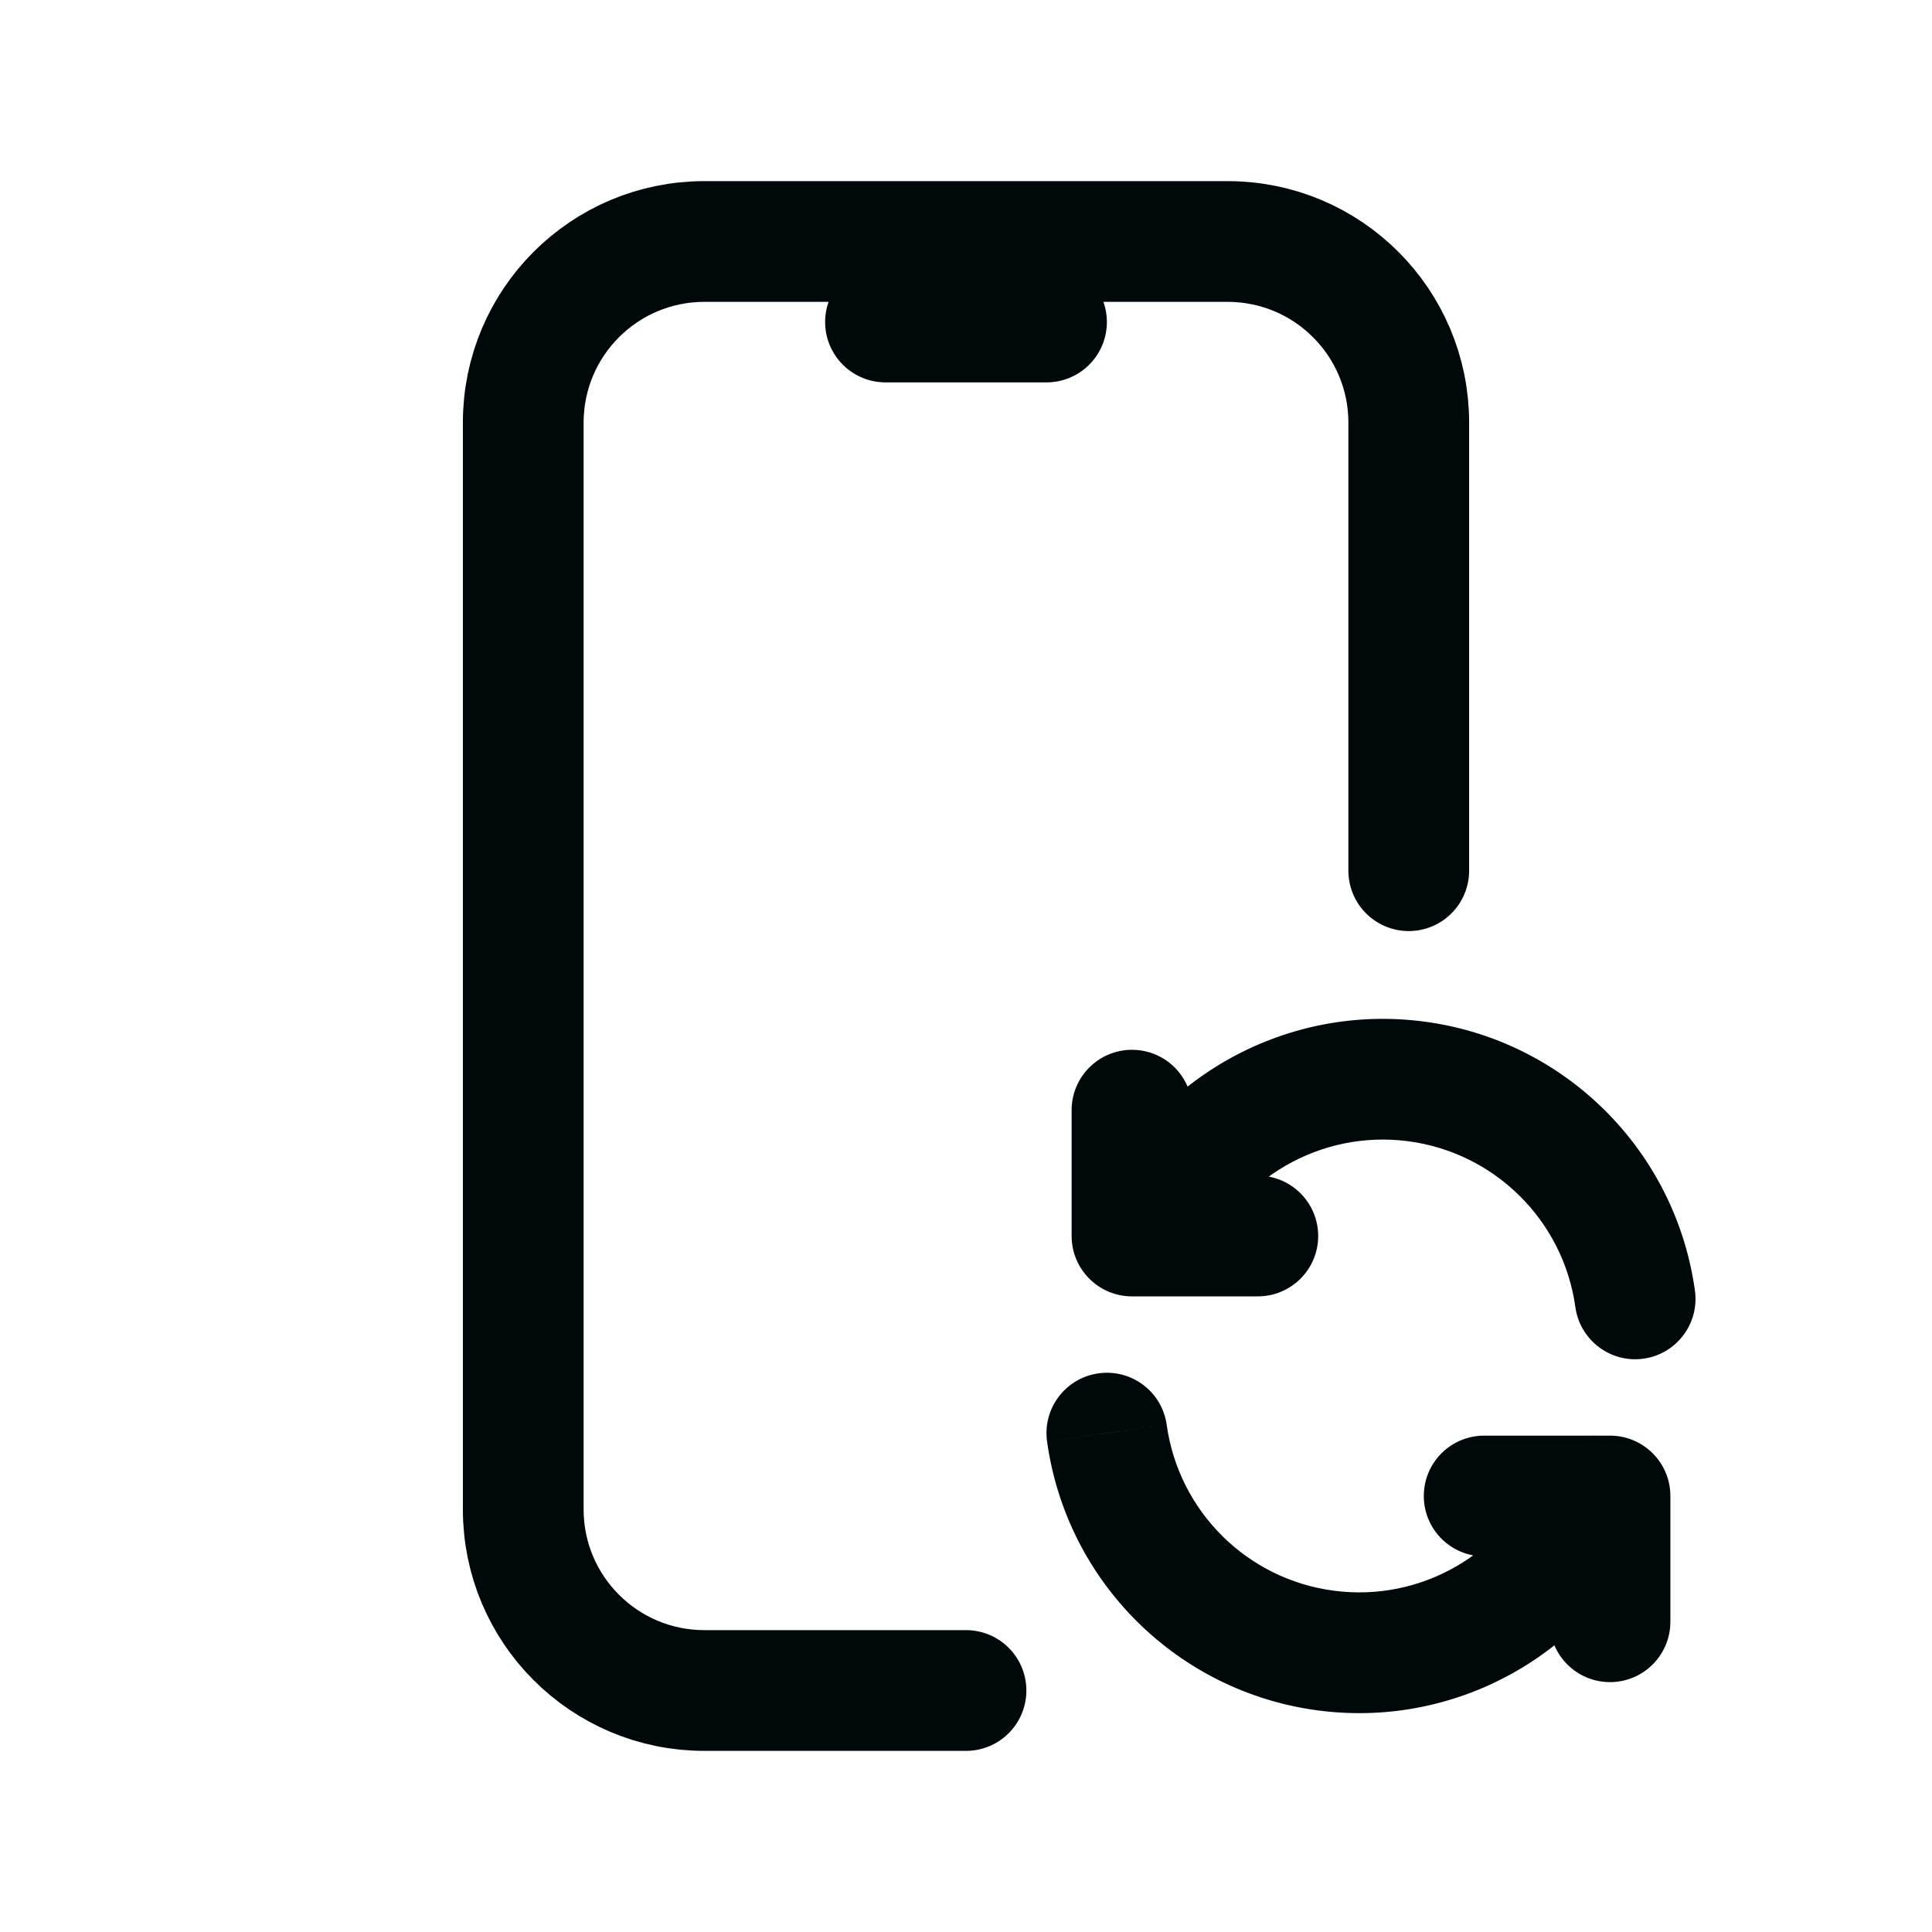 <svg width="24" height="24" viewBox="0 0 24 24" fill="none" xmlns="http://www.w3.org/2000/svg">
<path d="M12 21H8.75C7.507 21 6.5 19.993 6.5 18.75V5.25C6.5 4.007 7.507 3 8.75 3H15.25C16.493 3 17.5 4.007 17.5 5.25V10.816" stroke="#00090A" stroke-width="1.5" stroke-linecap="round" stroke-linejoin="round"/>
<path d="M11 4H13" stroke="#00090A" stroke-width="1.5" stroke-linecap="round" stroke-linejoin="round"/>
<path d="M19.57 16.238C19.627 16.648 20.006 16.935 20.416 16.878C20.826 16.821 21.112 16.442 21.055 16.032L19.57 16.238ZM13.566 15.065C13.406 15.448 13.587 15.887 13.97 16.046C14.352 16.205 14.791 16.024 14.95 15.642L13.566 15.065ZM14.812 13.791C14.812 13.377 14.477 13.041 14.062 13.041C13.648 13.041 13.312 13.377 13.312 13.791H14.812ZM14.062 15.354H13.312C13.312 15.768 13.648 16.104 14.062 16.104V15.354ZM15.625 16.104C16.039 16.104 16.375 15.768 16.375 15.354C16.375 14.94 16.039 14.604 15.625 14.604V16.104ZM20.313 16.135L21.055 16.032C20.812 14.284 19.43 12.914 17.68 12.689L17.584 13.432L17.488 14.176C18.567 14.316 19.42 15.16 19.57 16.238L20.313 16.135ZM17.584 13.432L17.68 12.689C15.929 12.463 14.244 13.436 13.566 15.065L14.258 15.354L14.95 15.642C15.369 14.637 16.408 14.037 17.488 14.176L17.584 13.432ZM14.062 13.791H13.312V15.354H14.062H14.812V13.791H14.062ZM14.062 15.354V16.104H15.625V15.354V14.604H14.062V15.354Z" fill="#00090A"/>
<path d="M14.493 17.699C14.436 17.289 14.057 17.003 13.647 17.06C13.236 17.117 12.95 17.496 13.007 17.906L14.493 17.699ZM20.497 18.872C20.656 18.49 20.476 18.051 20.093 17.892C19.711 17.732 19.272 17.913 19.112 18.295L20.497 18.872ZM19.25 20.146C19.25 20.56 19.586 20.896 20 20.896C20.414 20.896 20.75 20.56 20.75 20.146H19.25ZM20 18.584H20.75C20.75 18.169 20.414 17.834 20 17.834V18.584ZM18.437 17.834C18.023 17.834 17.687 18.169 17.687 18.584C17.687 18.998 18.023 19.334 18.437 19.334V17.834ZM13.75 17.803L13.007 17.906C13.25 19.654 14.633 21.023 16.383 21.249L16.479 20.505L16.575 19.761C15.495 19.622 14.643 18.777 14.493 17.699L13.75 17.803ZM16.479 20.505L16.383 21.249C18.133 21.475 19.818 20.501 20.497 18.872L19.805 18.584L19.112 18.295C18.694 19.3 17.654 19.901 16.575 19.761L16.479 20.505ZM20 20.146H20.75V18.584H20H19.25V20.146H20ZM20 18.584V17.834H18.437V18.584V19.334H20V18.584Z" fill="#00090A"/>
</svg>

